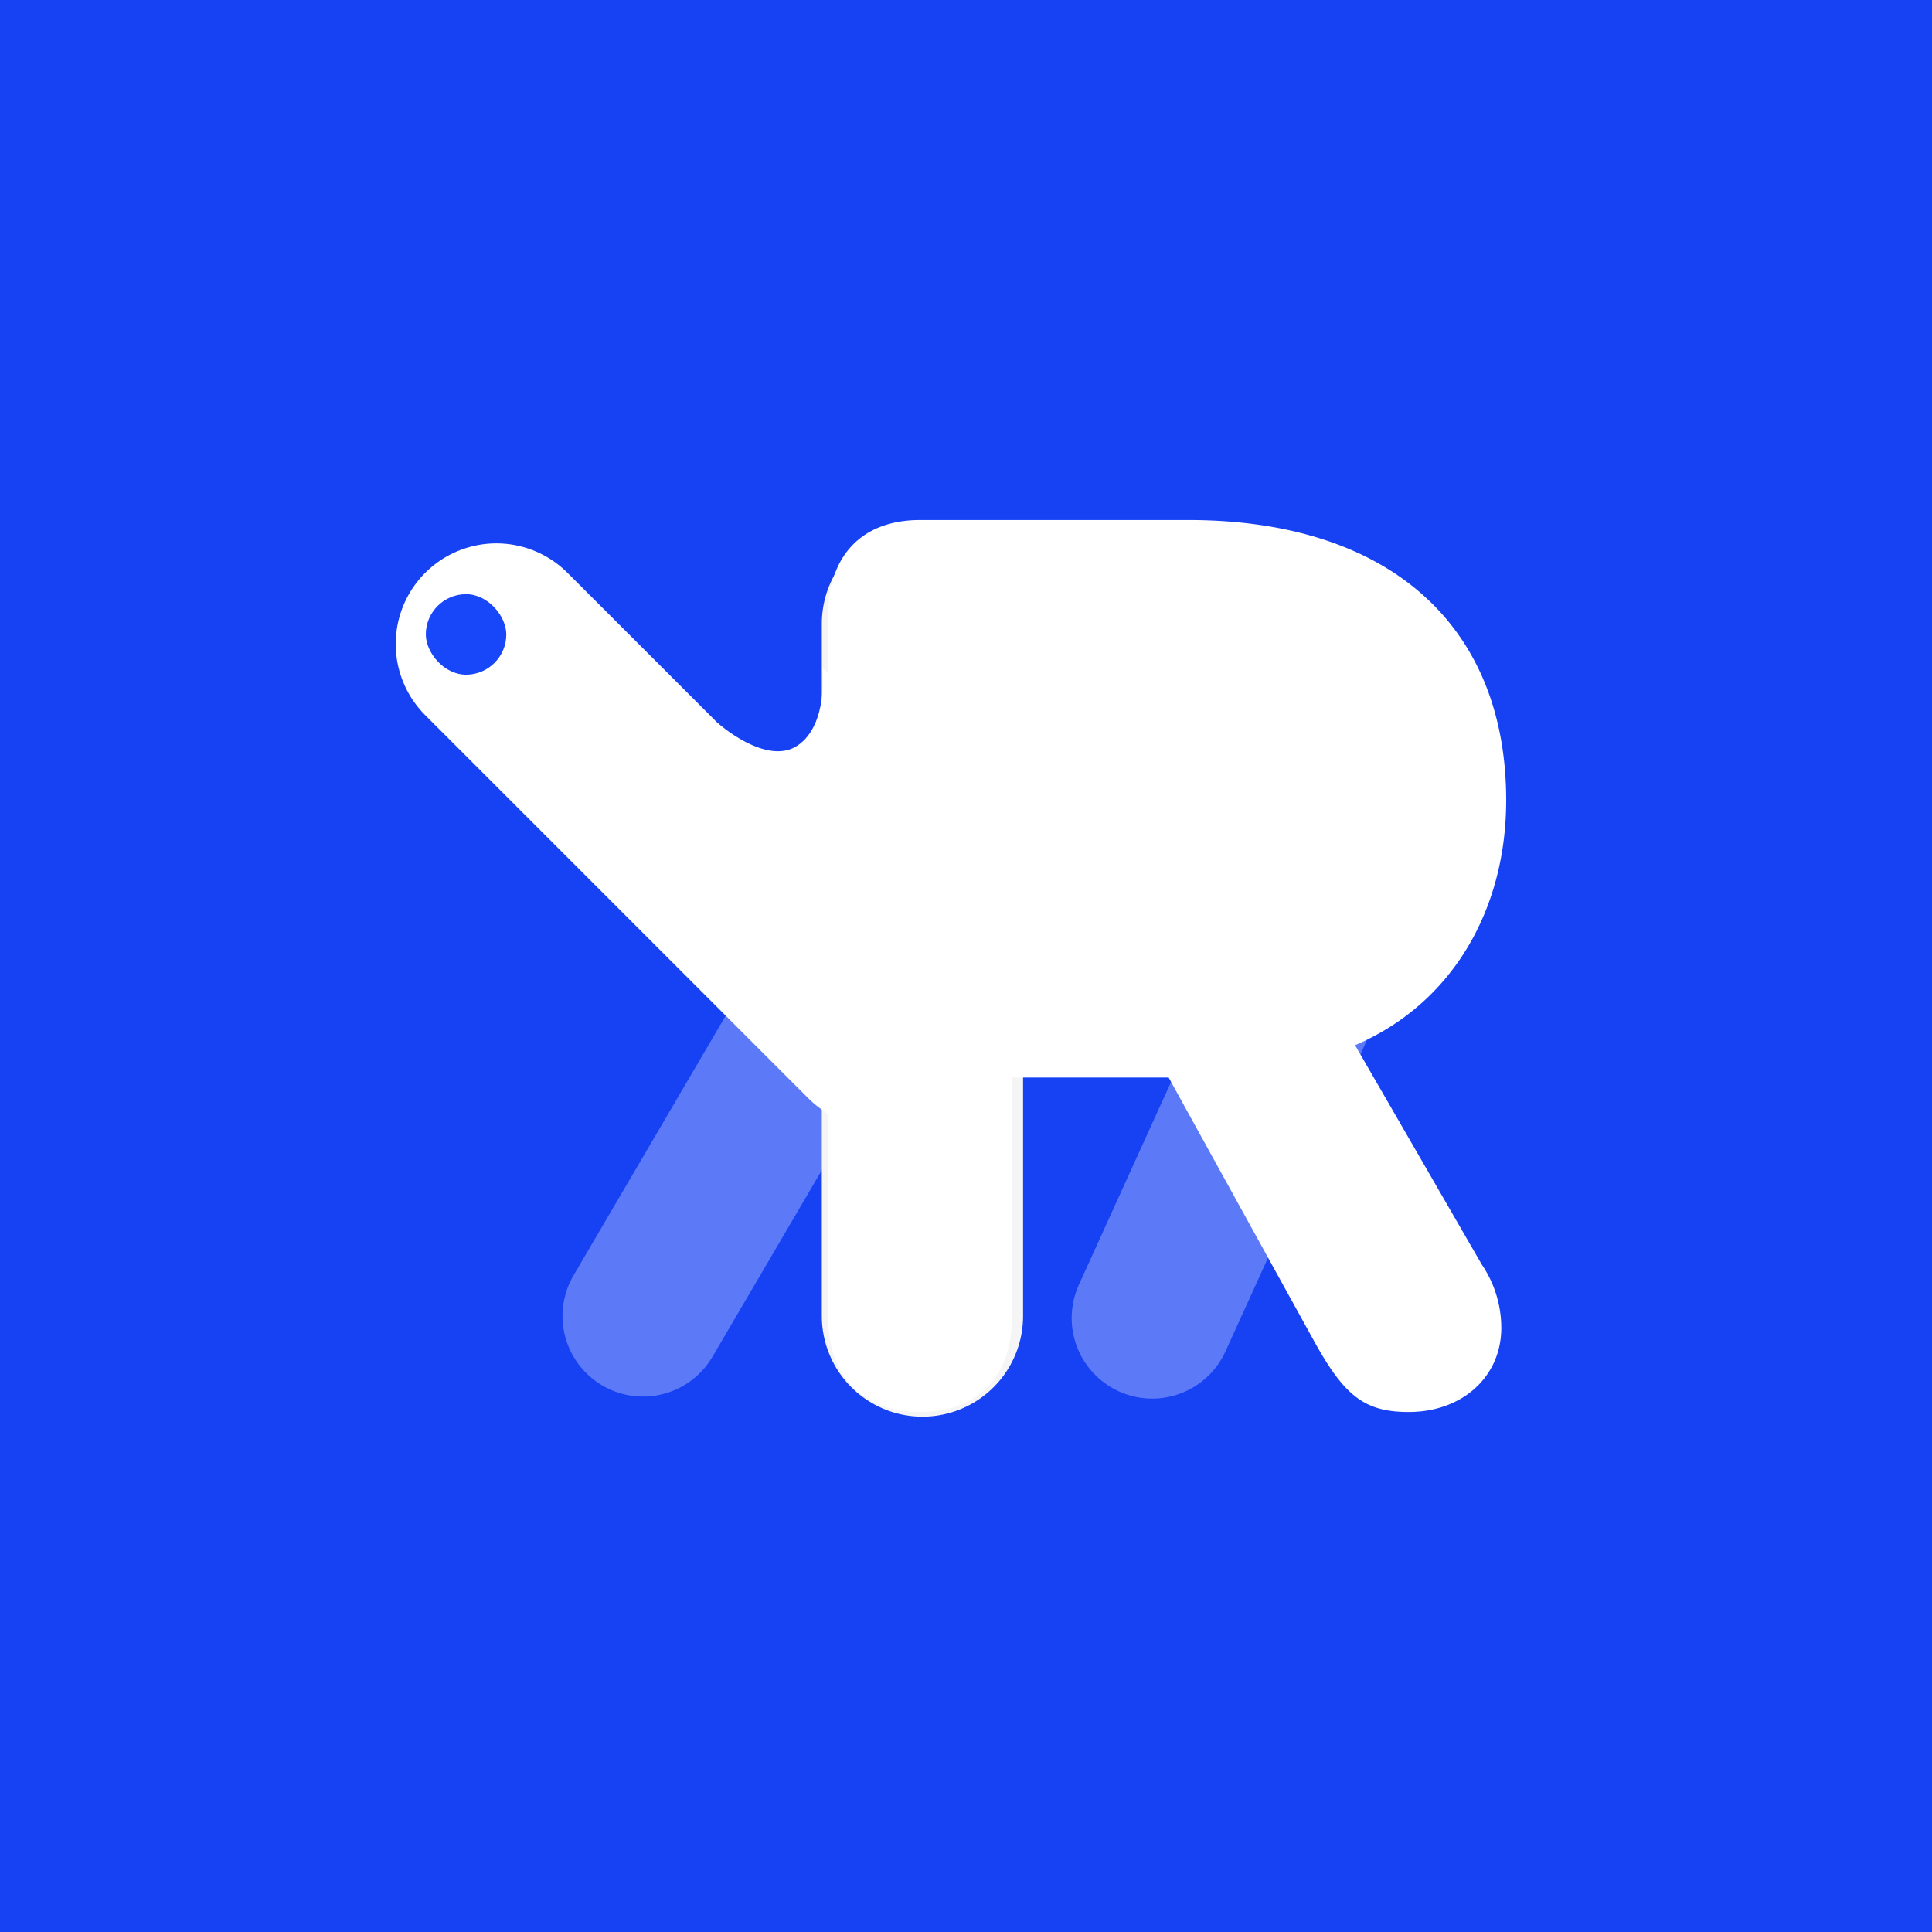 <svg xmlns="http://www.w3.org/2000/svg" width="144" height="144" viewBox="0 0 144 144"><rect x="0" y="0" width="144" height="144" fill="#333333" stroke="none"/><g transform="translate(-12016 7372)"><rect width="144" height="144" transform="translate(12160 -7372) rotate(90)" fill="#1742f4"/><g transform="translate(1233 1012)"><path d="M0,30.071,17.621,0" transform="translate(10830.927 -8315.98)" fill="none" stroke="#fff" stroke-linecap="round" stroke-width="12" opacity="0.3"/><line y2="51.607" transform="translate(10851.754 -8337.517)" fill="none" stroke="#f5f5f5" stroke-linecap="round" stroke-width="15"/><line x2="28.554" y2="28.555" transform="translate(10819.994 -8336.001)" fill="none" stroke="#fff" stroke-linecap="round" stroke-width="15"/><path d="M12.306.954c4.314,0,6.857-2.634,6.857-7.129v-17.8h11.67l10.9,19.753c2.225,4,3.724,5.177,6.993,5.177,4,0,6.9-2.634,6.9-6.267a8.418,8.418,0,0,0-1.453-4.723L44.729-26.383c7.22-3.088,11.262-10.081,11.262-18.255,0-12.942-8.628-20.889-23.7-20.889H12.306c-4.314,0-6.857,2.634-6.857,7.129V-6.176C5.449-1.68,8.038.954,12.306.954Zm6.857-34.875V-54.81h11.67c6.812,0,11.08,4.087,11.08,10.444,0,6.494-4.042,10.444-10.944,10.444Z" transform="translate(10839.271 -8279.713)" fill="#fff"/><rect width="26" height="23" transform="translate(10855.271 -8335.713)" fill="#fff"/><rect width="6" height="6" rx="3" transform="translate(10814.737 -8339.713)" fill="#1847fa"/><path d="M0,35.67,16.943,0" transform="matrix(1, -0.017, 0.017, 1, 10868.271, -8321.428)" fill="none" stroke="#fff" stroke-linecap="round" stroke-width="12" opacity="0.3"/><path d="M4.575-.442s1.268,4.688,4.072,4.65S13.339.388,13.339.388L19.308,17H0Z" transform="matrix(0.839, -0.545, 0.545, 0.839, 10832.895, -8327.248)" fill="#fff"/></g></g></svg>